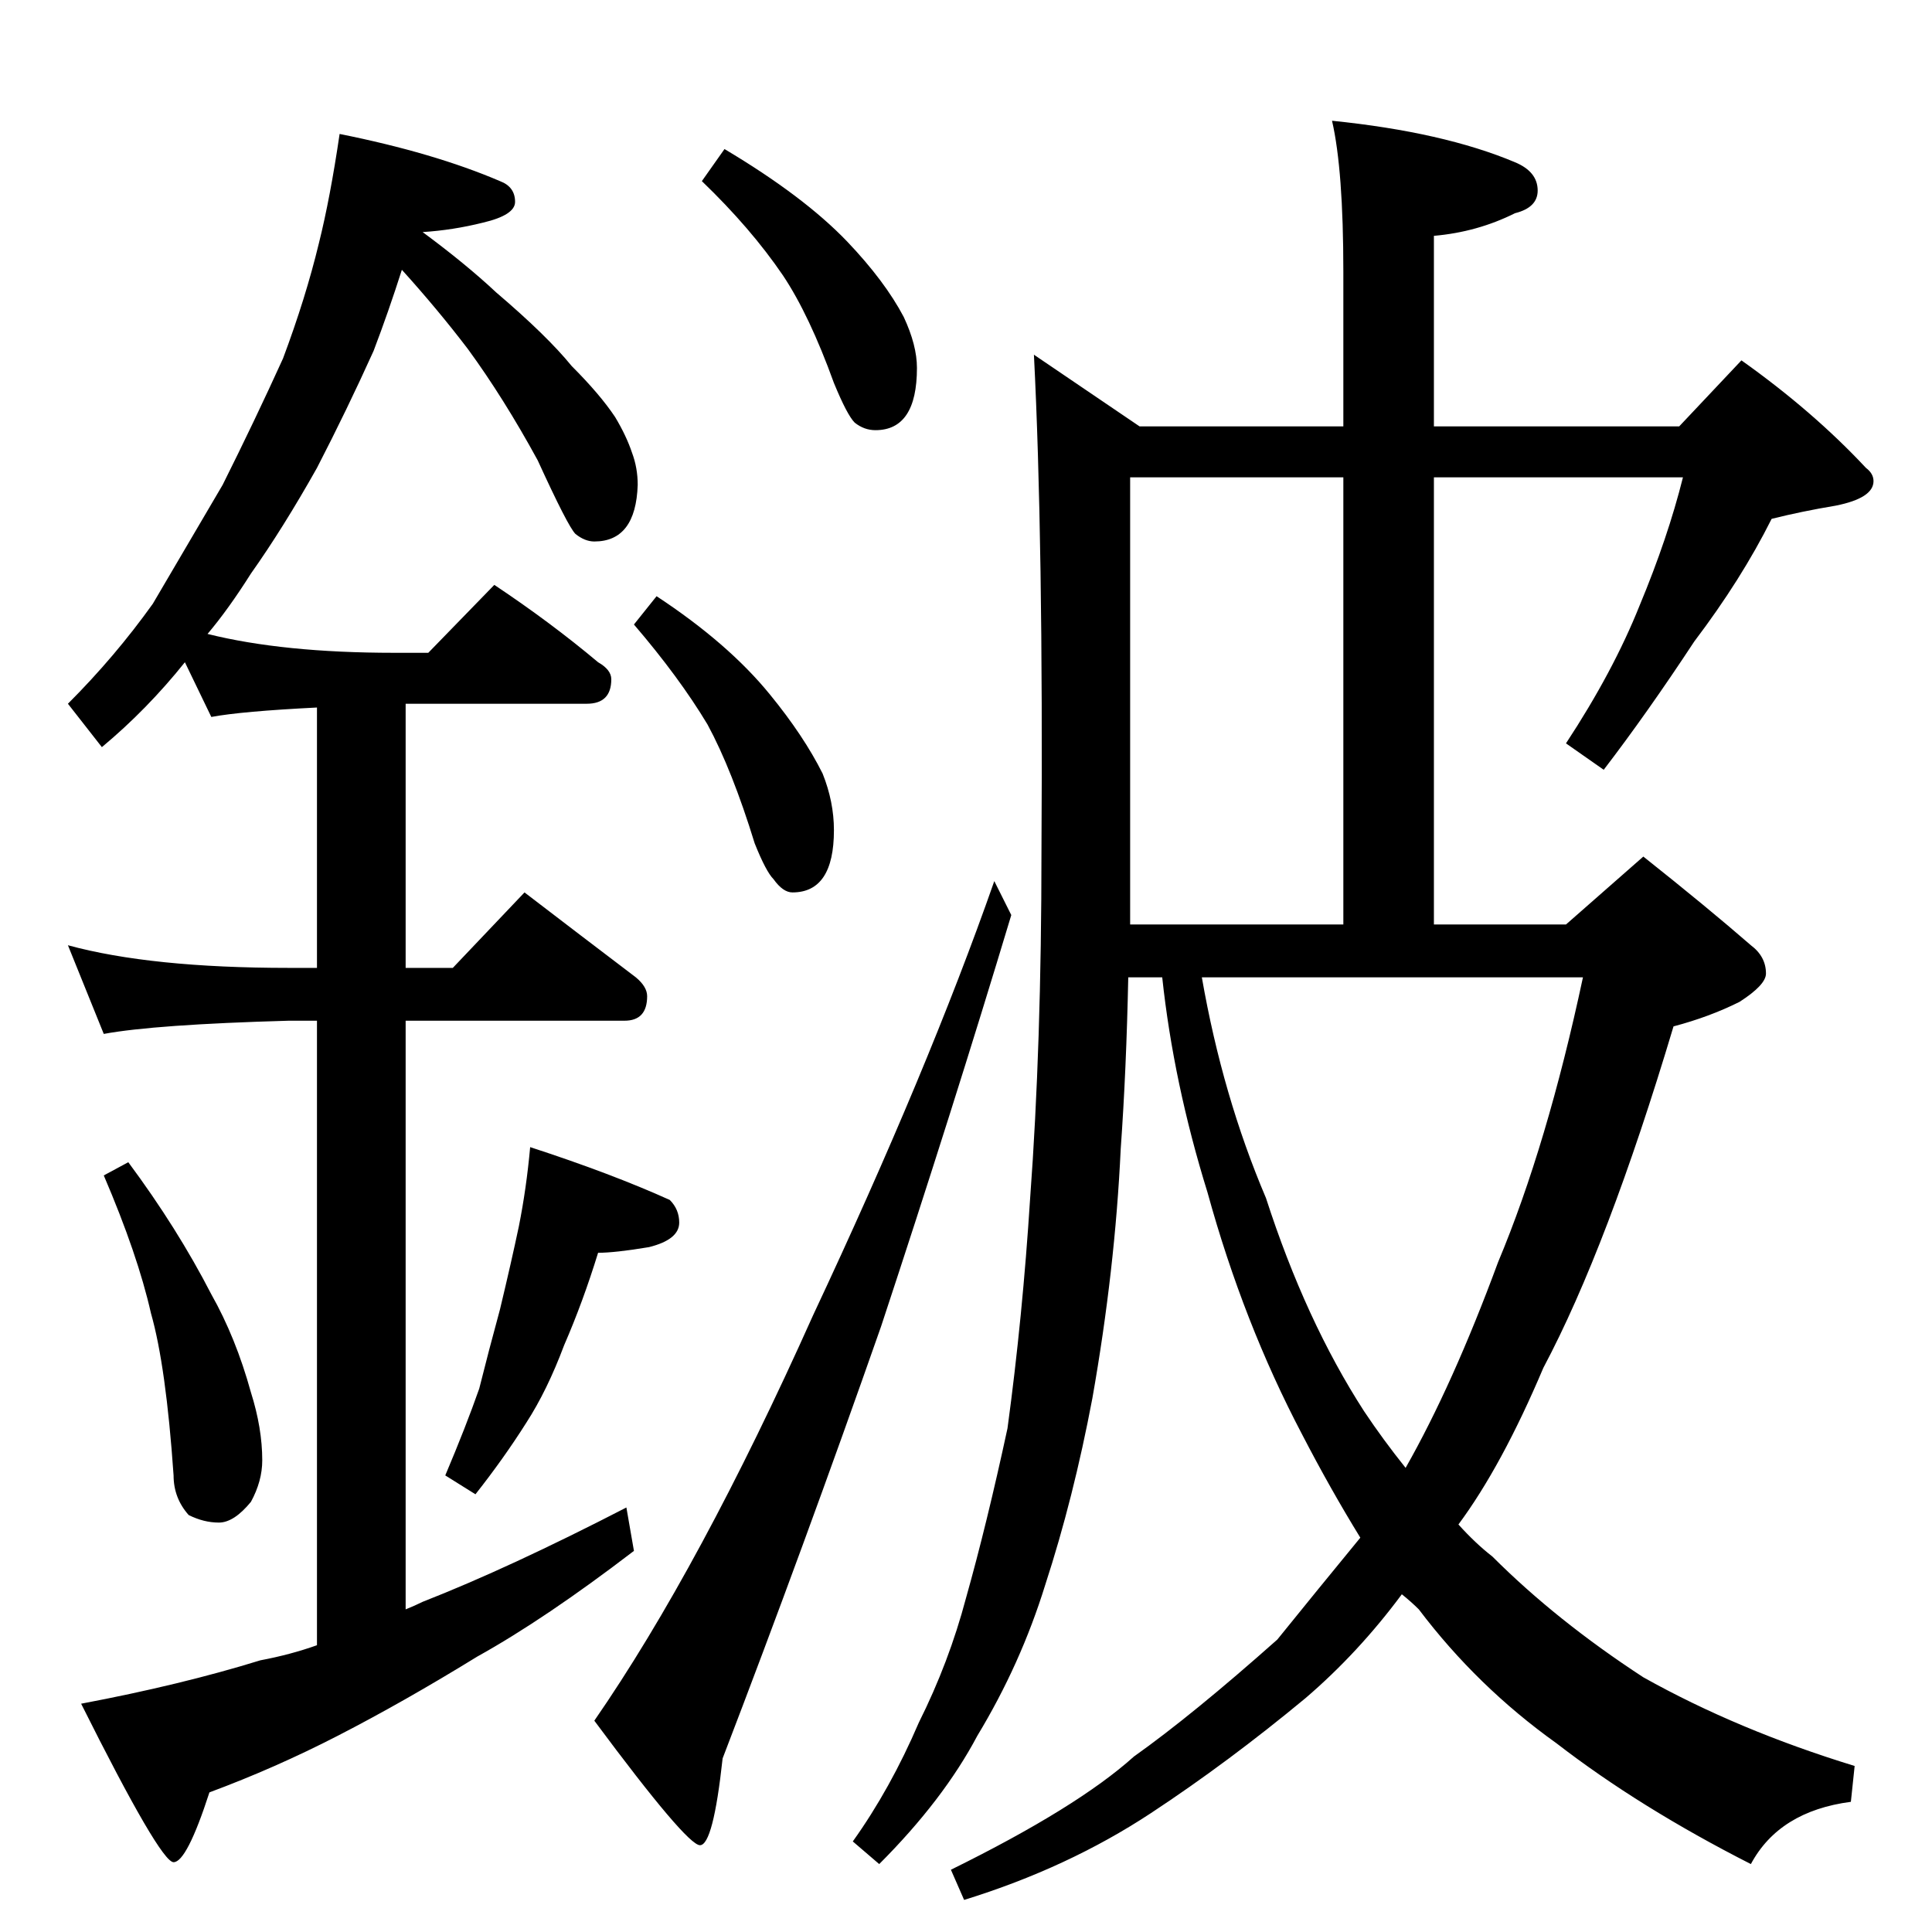 <?xml version="1.0" standalone="no"?>
<!DOCTYPE svg PUBLIC "-//W3C//DTD SVG 1.1//EN" "http://www.w3.org/Graphics/SVG/1.1/DTD/svg11.dtd" >
<svg xmlns="http://www.w3.org/2000/svg" xmlns:xlink="http://www.w3.org/1999/xlink" version="1.1" viewBox="0 -204 1024 1024">
  <g transform="matrix(1 0 0 -1 0 820)">
   <path fill="currentColor"
d="M384 945q42 -25 65 -49q20 -21 30 -40q7 -15 7 -27q0 -33 -22 -33q-6 0 -11 4q-4 4 -11 21q-13 36 -27 57q-17 25 -43 50zM348 708q38 -25 60 -52q18 -22 28 -42q6 -15 6 -30q0 -33 -22 -33q-5 0 -10 7q-4 4 -10 19q-12 39 -25 63q-15 25 -39 53zM548 836l56 -38h108v82
q0 54 -6 80q59 -6 97 -22q12 -5 12 -15q0 -9 -12 -12q-20 -10 -43 -12v-101h130l33 35q38 -27 66 -57q4 -3 4 -7q0 -9 -20 -13q-18 -3 -34 -7q-16 -32 -41 -65q-25 -38 -48 -68l-20 14q25 38 39 73q15 36 23 68h-132v-237h70l41 36q34 -27 57 -47q8 -6 8 -15q0 -6 -14 -15
q-16 -8 -35 -13q-35 -117 -69 -181q-22 -52 -45 -83q9 -10 18 -17q34 -34 80 -64q50 -28 112 -47l-2 -19q-38 -5 -53 -33q-59 30 -103 64q-42 30 -73 71q-4 4 -9 8q-23 -31 -51 -55q-41 -34 -82 -61q-44 -29 -99 -46l-7 16q67 33 97 60q31 22 76 62q21 26 44 54
q-16 26 -31 55q-31 59 -50 128q-18 58 -24 114h-18q-1 -49 -4 -91q-3 -64 -15 -132q-10 -53 -25 -99q-13 -42 -36 -80q-18 -34 -52 -68l-14 12q20 28 35 63q16 32 25 66q11 39 22 90q8 59 12 122q6 81 6 184q1 165 -4 263zM637 506q11 -63 34 -117q21 -65 52 -113
q10 -15 22 -30q25 44 49 109q26 62 45 151h-202zM599 534h113v237h-113v-237zM180 953q50 -10 85 -25q8 -3 8 -11q0 -7 -17 -11q-16 -4 -32 -5q23 -17 39 -32q27 -23 40 -39q15 -15 23 -27q6 -10 9 -19q3 -8 3 -17q-1 -30 -23 -30q-5 0 -10 4q-4 4 -20 39q-18 33 -37 59
q-16 21 -35 42q-7 -22 -15 -43q-14 -31 -30 -62q-18 -32 -35 -56q-12 -19 -23 -32q40 -10 99 -10h18l35 36q30 -20 55 -41q7 -4 7 -9q0 -13 -13 -13h-96v-140h25l38 40q30 -23 59 -45q6 -5 6 -10q0 -13 -12 -13h-116v-312q5 2 9 4q46 18 108 50l4 -23q-47 -36 -83 -56
q-39 -24 -74 -42q-33 -17 -68 -30q-12 -37 -19 -37t-49 84q53 10 95 23q16 3 30 8v331h-15q-71 -2 -98 -7l-19 47q44 -12 117 -12h15v138q-40 -2 -56 -5l-14 29q-20 -25 -44 -45l-18 23q25 25 45 53q17 29 37 63q17 34 32 67q12 32 19 61q6 24 11 58zM68 408q26 -35 44 -70
q13 -23 21 -52q6 -19 6 -36q0 -11 -6 -22q-9 -11 -17 -11t-16 4q-8 9 -8 21q-4 58 -12 86q-7 31 -25 73zM281 416q43 -14 74 -28q5 -5 5 -12q0 -9 -16 -13q-18 -3 -27 -3q-8 -26 -18 -49q-9 -24 -20 -41q-12 -19 -27 -38l-16 10q11 26 18 46q5 20 11 42q6 25 10 44
q4 20 6 42zM527 557l9 -18q-31 -103 -69 -218q-41 -117 -84 -229q-5 -46 -12 -46t-56 66q56 81 116 215q61 130 96 230z" />
  </g>

</svg>
